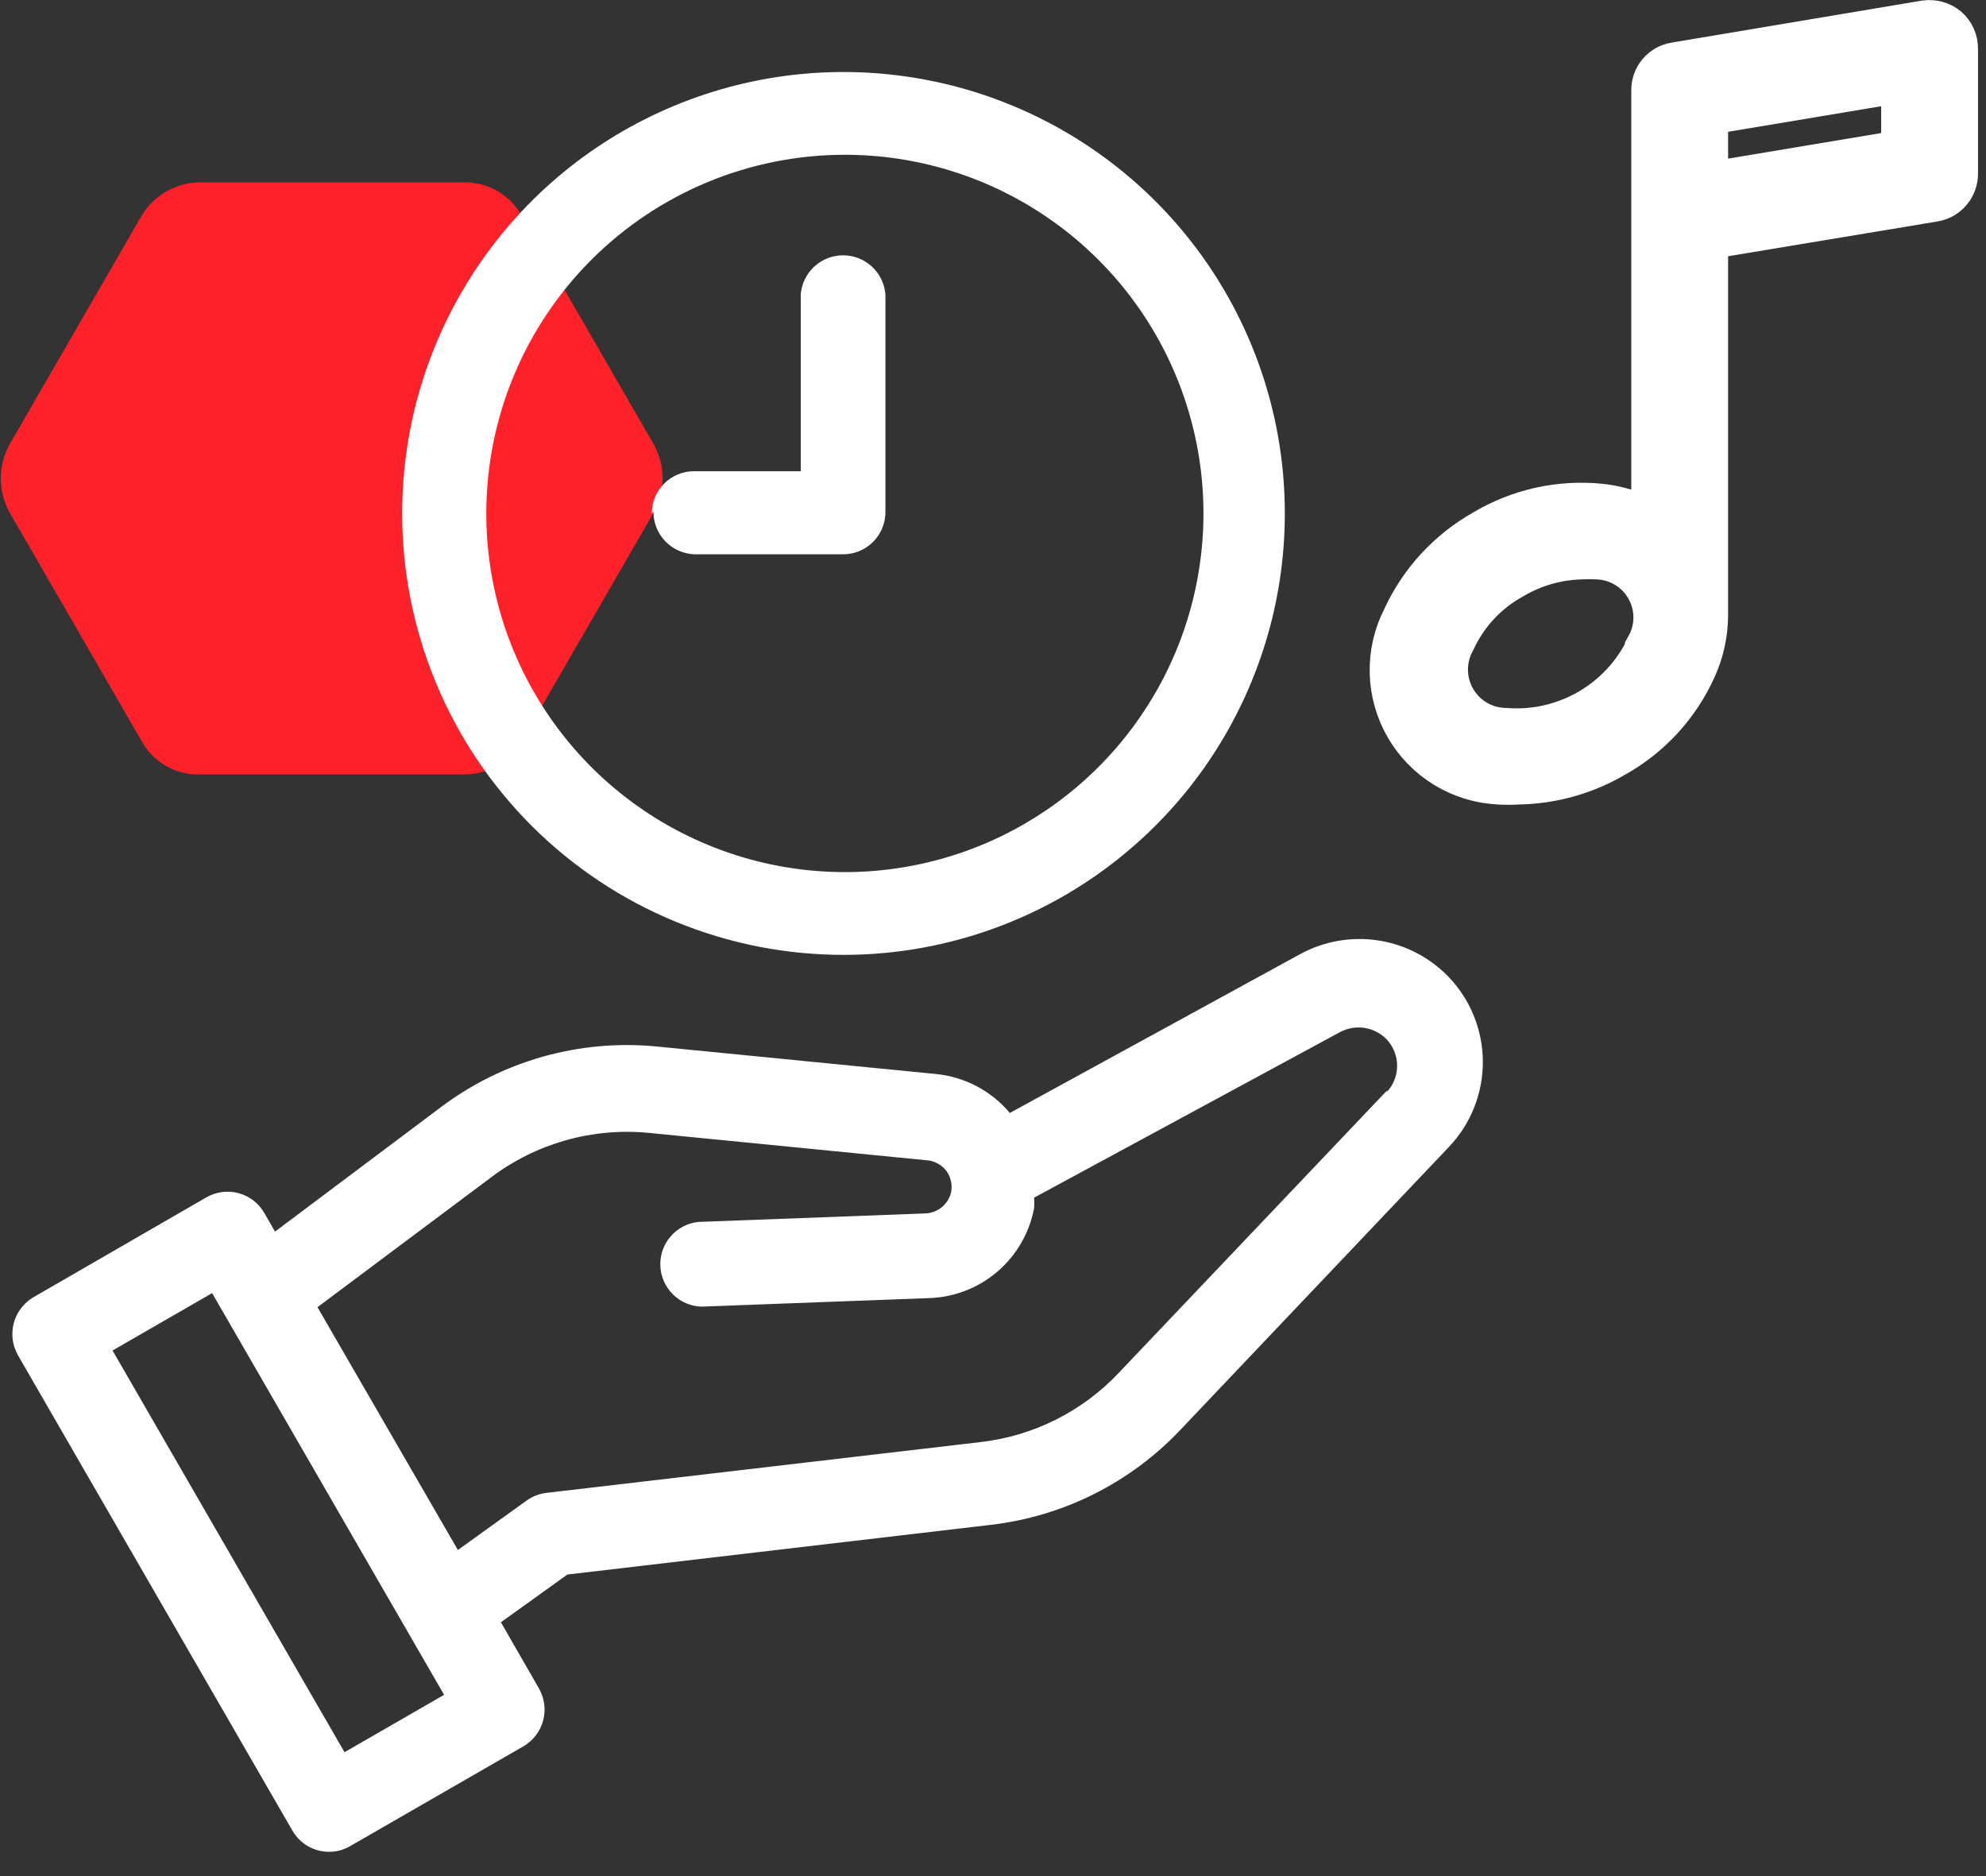 <svg width="72" height="68" viewBox="0 0 72 68" fill="none" xmlns="http://www.w3.org/2000/svg">
<rect x="0" y="0" width="72" height="68" fill="#333333" stroke="none"/>
<g clip-path="url(#clip0_322_311)">
<path d="M16.91 6.61H7.22C6.8 6.618 6.389 6.733 6.026 6.943C5.662 7.152 5.357 7.451 5.14 7.81L0.33 16.14C0.133 16.509 0.03 16.921 0.03 17.34C0.03 17.759 0.133 18.171 0.33 18.54L5.14 26.87C5.344 27.241 5.646 27.549 6.013 27.76C6.379 27.971 6.797 28.079 7.22 28.07H16.83C17.252 28.071 17.666 27.961 18.032 27.75C18.397 27.539 18.7 27.236 18.91 26.87L23.72 18.54C23.917 18.171 24.02 17.759 24.02 17.34C24.02 16.921 23.917 16.509 23.72 16.14L18.91 7.81C18.709 7.454 18.419 7.156 18.069 6.946C17.718 6.735 17.319 6.62 16.91 6.61Z" fill="#FF2129"/>
<path d="M70.45 1.18C70.364 1.111 70.264 1.06 70.158 1.031C70.051 1.002 69.939 0.995 69.83 1.01L60.77 2.53C60.593 2.557 60.432 2.646 60.316 2.782C60.201 2.918 60.138 3.091 60.14 3.27V19.34C59.505 18.89 58.764 18.611 57.99 18.53C56.568 18.388 55.137 18.707 53.91 19.44C52.664 20.141 51.673 21.22 51.08 22.52C50.785 23.097 50.64 23.738 50.657 24.386C50.673 25.033 50.852 25.666 51.176 26.227C51.5 26.787 51.959 27.258 52.512 27.596C53.065 27.933 53.693 28.127 54.34 28.16C54.566 28.175 54.794 28.175 55.02 28.16C56.217 28.144 57.388 27.817 58.42 27.21C59.67 26.514 60.663 25.434 61.25 24.13C61.509 23.558 61.645 22.938 61.65 22.31V8.44L70.08 7.04C70.257 7.011 70.419 6.92 70.534 6.782C70.65 6.644 70.712 6.47 70.71 6.29V1.76C70.71 1.65 70.688 1.542 70.643 1.442C70.598 1.342 70.532 1.253 70.45 1.18ZM59.91 23.58C59.433 24.571 58.668 25.394 57.715 25.944C56.763 26.493 55.666 26.743 54.57 26.66C54.157 26.653 53.753 26.54 53.398 26.33C53.042 26.121 52.746 25.823 52.54 25.465C52.333 25.108 52.223 24.703 52.219 24.29C52.216 23.878 52.32 23.471 52.52 23.11C52.983 22.109 53.754 21.282 54.72 20.75C55.52 20.275 56.43 20.016 57.36 20C57.526 19.99 57.694 19.99 57.86 20C58.274 20.004 58.68 20.116 59.037 20.324C59.395 20.533 59.691 20.831 59.898 21.19C60.105 21.548 60.215 21.954 60.218 22.368C60.219 22.782 60.114 23.19 59.91 23.55V23.58ZM69.2 5.67L61.65 6.93V3.93L69.2 2.67V5.67Z" fill="white" stroke="white" stroke-width="2"/>
<path d="M52.49 35.38C51.806 34.683 50.914 34.228 49.949 34.084C48.984 33.94 47.998 34.114 47.14 34.58L36.61 40.34C35.941 39.542 34.986 39.036 33.95 38.93L23.8 37.93C21.005 37.661 18.212 38.45 15.97 40.14L9.97 44.64L9.58 43.96C9.375 43.608 9.039 43.351 8.646 43.246C8.252 43.141 7.833 43.197 7.48 43.4L1.21 47.02C0.86 47.227 0.605 47.563 0.5 47.955C0.396 48.348 0.449 48.767 0.65 49.12L10.6 66.35C10.734 66.584 10.928 66.779 11.161 66.914C11.395 67.049 11.66 67.12 11.93 67.12C12.201 67.121 12.467 67.049 12.7 66.91L18.97 63.3C19.324 63.097 19.582 62.762 19.689 62.368C19.796 61.974 19.742 61.554 19.54 61.2L18.16 58.8L20.57 57.07L35.91 55.27C38.532 54.969 40.964 53.754 42.78 51.84L52.53 41.57C53.326 40.734 53.766 39.621 53.759 38.467C53.751 37.313 53.297 36.206 52.49 35.38ZM12.49 63.51L4.08 48.95L7.69 46.87L16.1 61.43L12.49 63.51ZM50.3 39.51L40.54 49.78C39.218 51.172 37.448 52.054 35.54 52.27L19.81 54.11C19.55 54.142 19.303 54.238 19.09 54.39L16.6 56.18L11.51 47.38L17.81 42.67C19.439 41.443 21.469 40.868 23.5 41.06L33.65 42.06C33.911 42.095 34.149 42.231 34.31 42.44C34.39 42.551 34.447 42.678 34.476 42.812C34.505 42.947 34.507 43.085 34.48 43.22C34.43 43.426 34.316 43.61 34.154 43.747C33.992 43.883 33.791 43.965 33.58 43.98L25.31 44.29C24.923 44.333 24.566 44.52 24.312 44.816C24.057 45.111 23.924 45.492 23.94 45.881C23.955 46.27 24.117 46.639 24.394 46.914C24.67 47.188 25.041 47.348 25.43 47.36L33.69 47.05C34.6 47.02 35.472 46.681 36.163 46.088C36.854 45.495 37.322 44.685 37.49 43.79C37.5 43.664 37.5 43.536 37.49 43.41L48.58 37.41C48.85 37.265 49.159 37.211 49.462 37.256C49.764 37.301 50.044 37.443 50.26 37.66C50.511 37.921 50.651 38.268 50.651 38.63C50.651 38.992 50.511 39.339 50.26 39.6L50.3 39.51ZM30.63 34.61C33.792 34.6 36.881 33.653 39.505 31.889C42.13 30.125 44.173 27.623 45.376 24.698C46.58 21.774 46.889 18.558 46.267 15.458C45.644 12.358 44.116 9.511 41.876 7.279C39.636 5.046 36.785 3.527 33.683 2.914C30.581 2.301 27.366 2.62 24.446 3.833C21.525 5.045 19.029 7.096 17.273 9.726C15.517 12.356 14.58 15.448 14.58 18.61C14.58 20.715 14.995 22.8 15.803 24.744C16.61 26.689 17.793 28.455 19.284 29.942C20.775 31.428 22.545 32.605 24.492 33.407C26.439 34.208 28.525 34.617 30.63 34.61ZM30.63 5.61C33.201 5.61 35.715 6.372 37.852 7.801C39.99 9.229 41.657 11.26 42.64 13.635C43.624 16.011 43.882 18.625 43.38 21.146C42.879 23.668 41.641 25.984 39.822 27.802C38.004 29.62 35.688 30.859 33.166 31.36C30.644 31.862 28.031 31.604 25.655 30.62C23.28 29.637 21.249 27.97 19.821 25.832C18.392 23.695 17.63 21.181 17.63 18.61C17.63 15.162 19 11.856 21.438 9.418C23.876 6.98 27.182 5.61 30.63 5.61ZM23.63 18.61C23.63 18.204 23.791 17.815 24.078 17.528C24.365 17.241 24.754 17.08 25.16 17.08H29.03V10.67C29.061 10.284 29.236 9.924 29.521 9.662C29.805 9.4 30.178 9.254 30.565 9.254C30.952 9.254 31.325 9.4 31.609 9.662C31.894 9.924 32.069 10.284 32.1 10.67V18.55C32.101 18.752 32.063 18.952 31.986 19.139C31.91 19.325 31.798 19.495 31.655 19.638C31.513 19.782 31.344 19.895 31.158 19.973C30.972 20.05 30.772 20.09 30.57 20.09H25.16C24.762 20.072 24.387 19.9 24.113 19.611C23.838 19.322 23.687 18.938 23.69 18.54L23.63 18.61Z" fill="white"/>
</g>
<defs>
<clipPath id="clip0_322_311">
<rect width="71.71" height="67.15" fill="white"/>
</clipPath>
</defs>
</svg>
